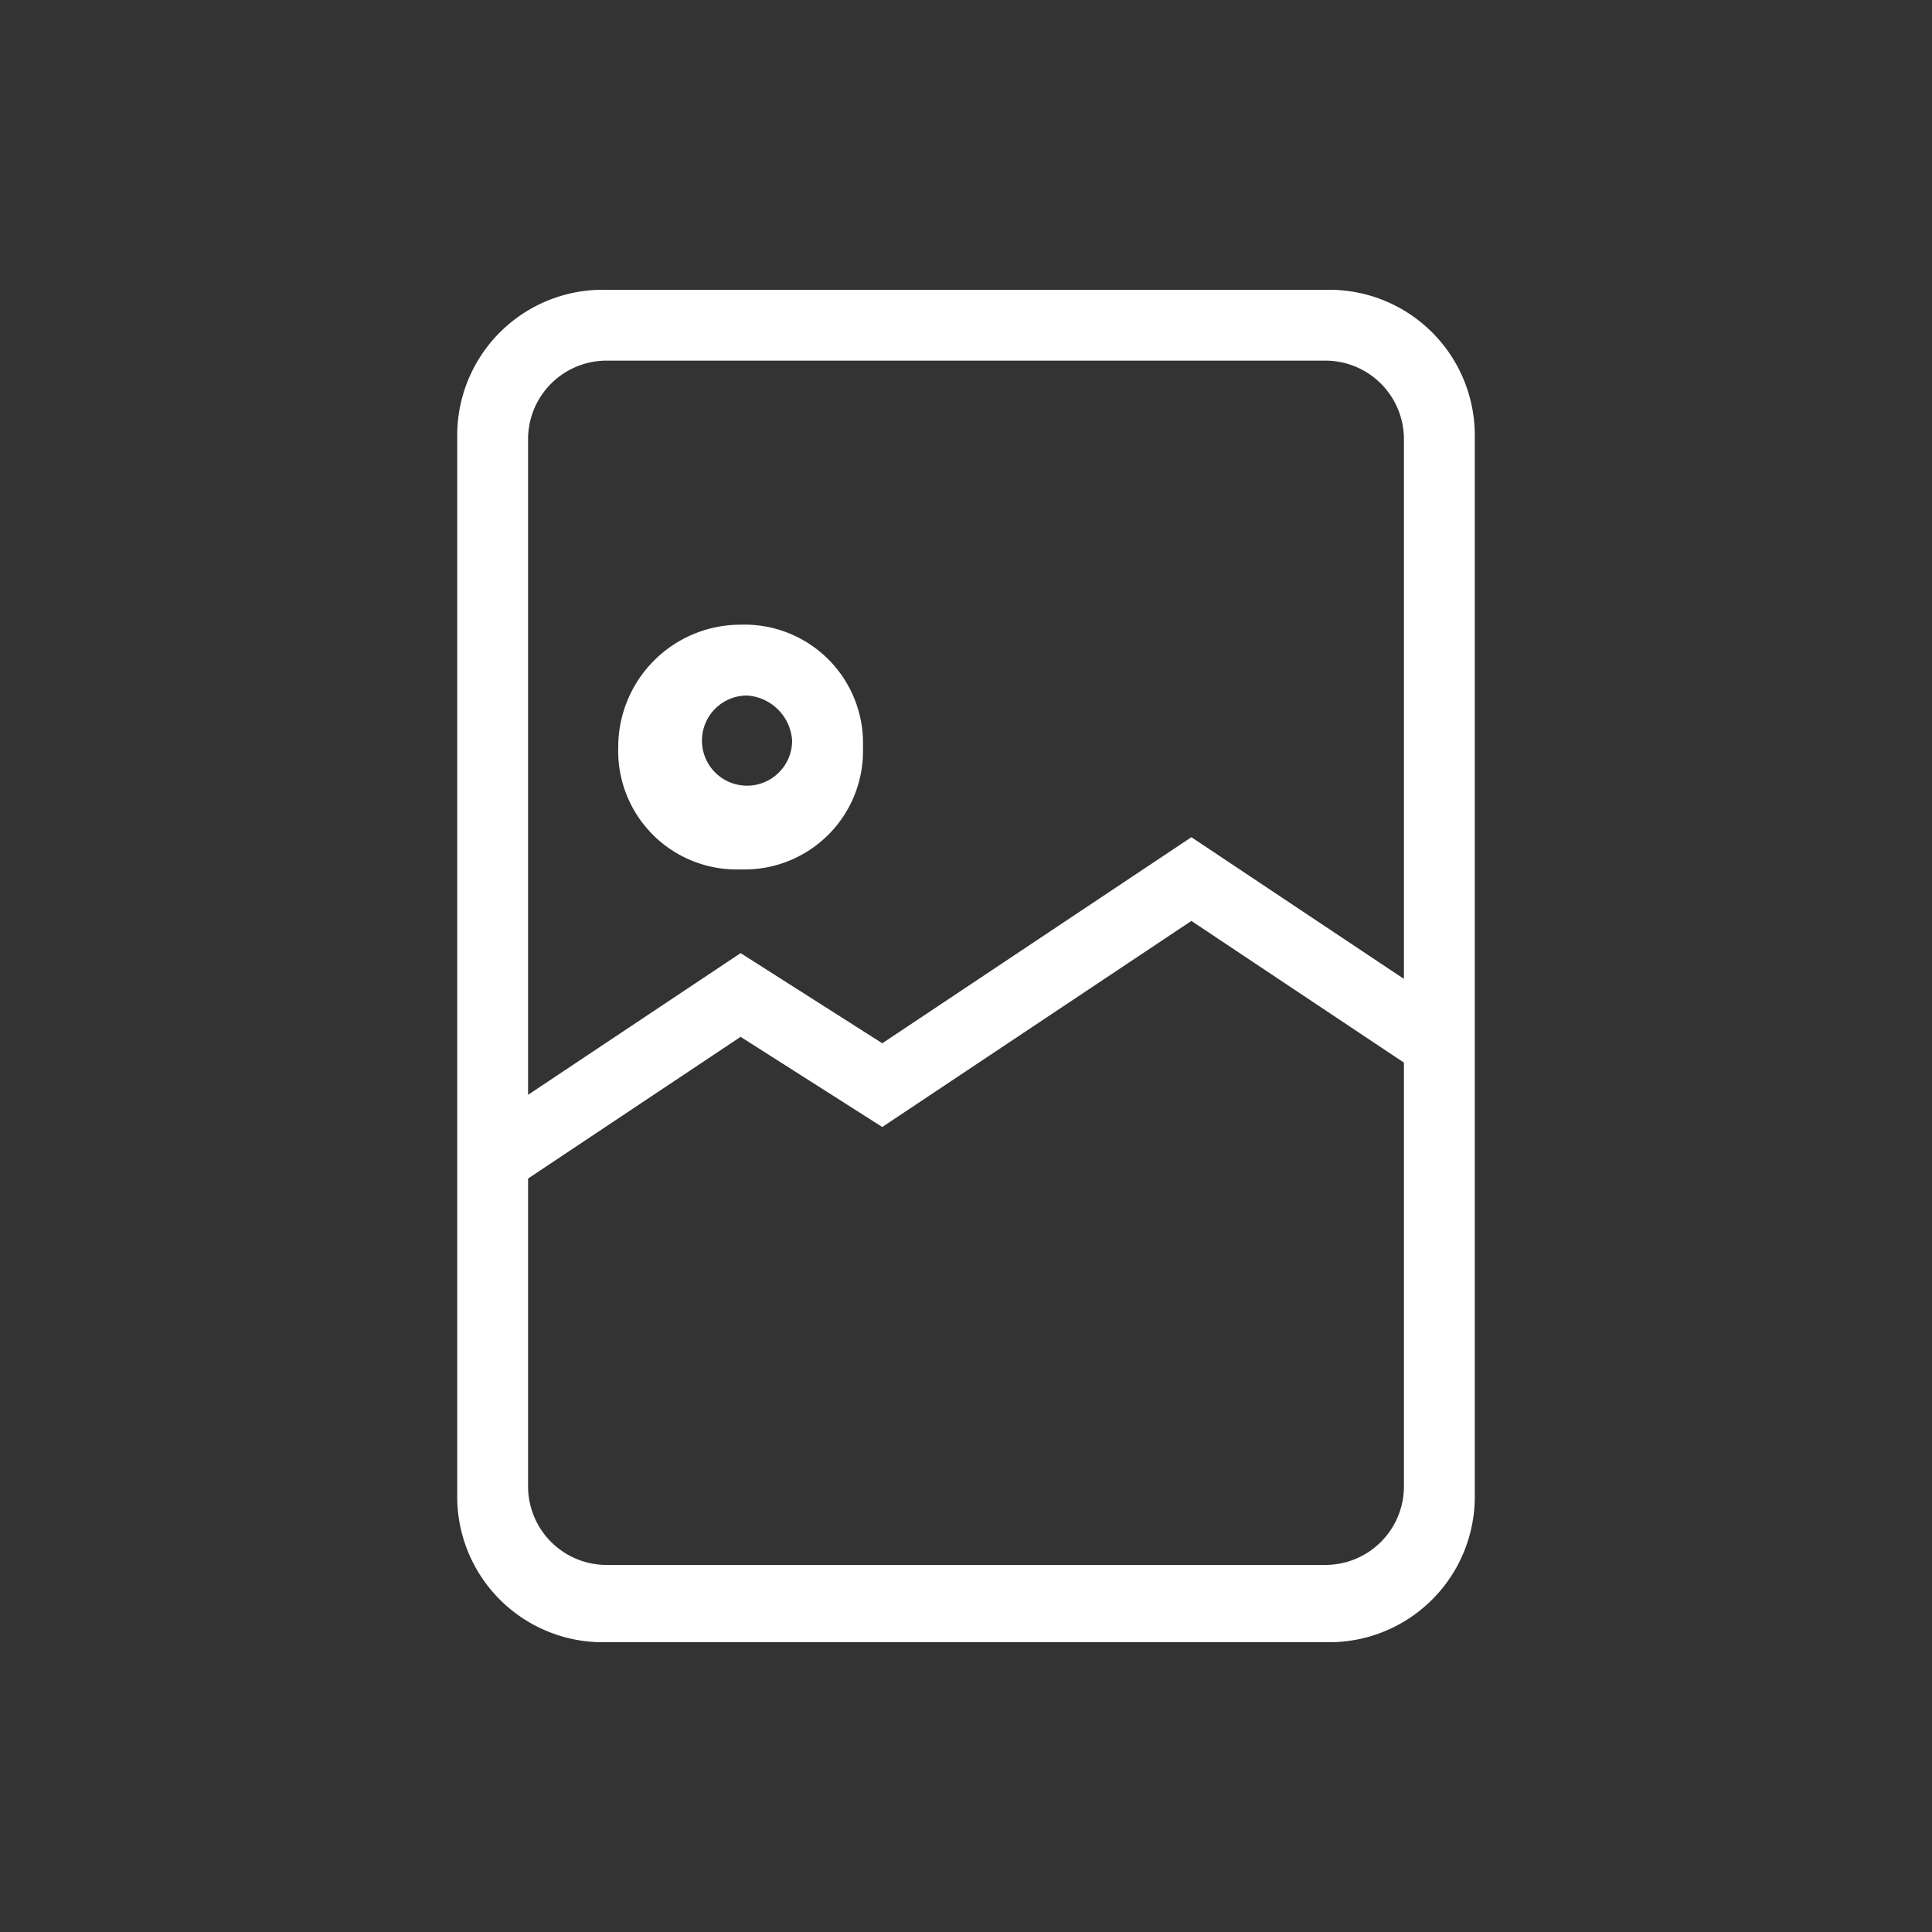 <svg id="Ebene_1" data-name="Ebene 1" xmlns="http://www.w3.org/2000/svg" viewBox="0 0 30 30"><rect x="0" y="0" width="30" height="30" fill="#333333" stroke="none"/><defs><style>.cls-1{fill:#fff;}</style></defs><title>image-weiss</title><path class="cls-1" d="M20.6,4.5H9.4A2.26,2.26,0,0,0,7.1,6.8V23.2a2.26,2.26,0,0,0,2.3,2.3H20.6a2.26,2.26,0,0,0,2.3-2.3V6.8A2.26,2.26,0,0,0,20.6,4.5ZM8.2,18.3l3.3-2.2,2.2,1.4,4.8-3.2,3.3,2.2v6.6a1.22,1.22,0,0,1-1.2,1.2H9.4a1.22,1.22,0,0,1-1.2-1.2Zm13.6-3.1L18.5,13l-4.8,3.2-2.2-1.4L8.2,17V6.8A1.22,1.22,0,0,1,9.4,5.6H20.6a1.22,1.22,0,0,1,1.2,1.2Z"/><path class="cls-1" d="M11.5,9.7a1.9,1.9,0,0,0-1.9,1.9,1.84,1.84,0,0,0,1.9,1.9,1.84,1.84,0,0,0,1.9-1.9A1.84,1.84,0,0,0,11.5,9.7Zm.8,1.8a.7.7,0,1,1-.7-.7A.75.75,0,0,1,12.3,11.5Z"/></svg>